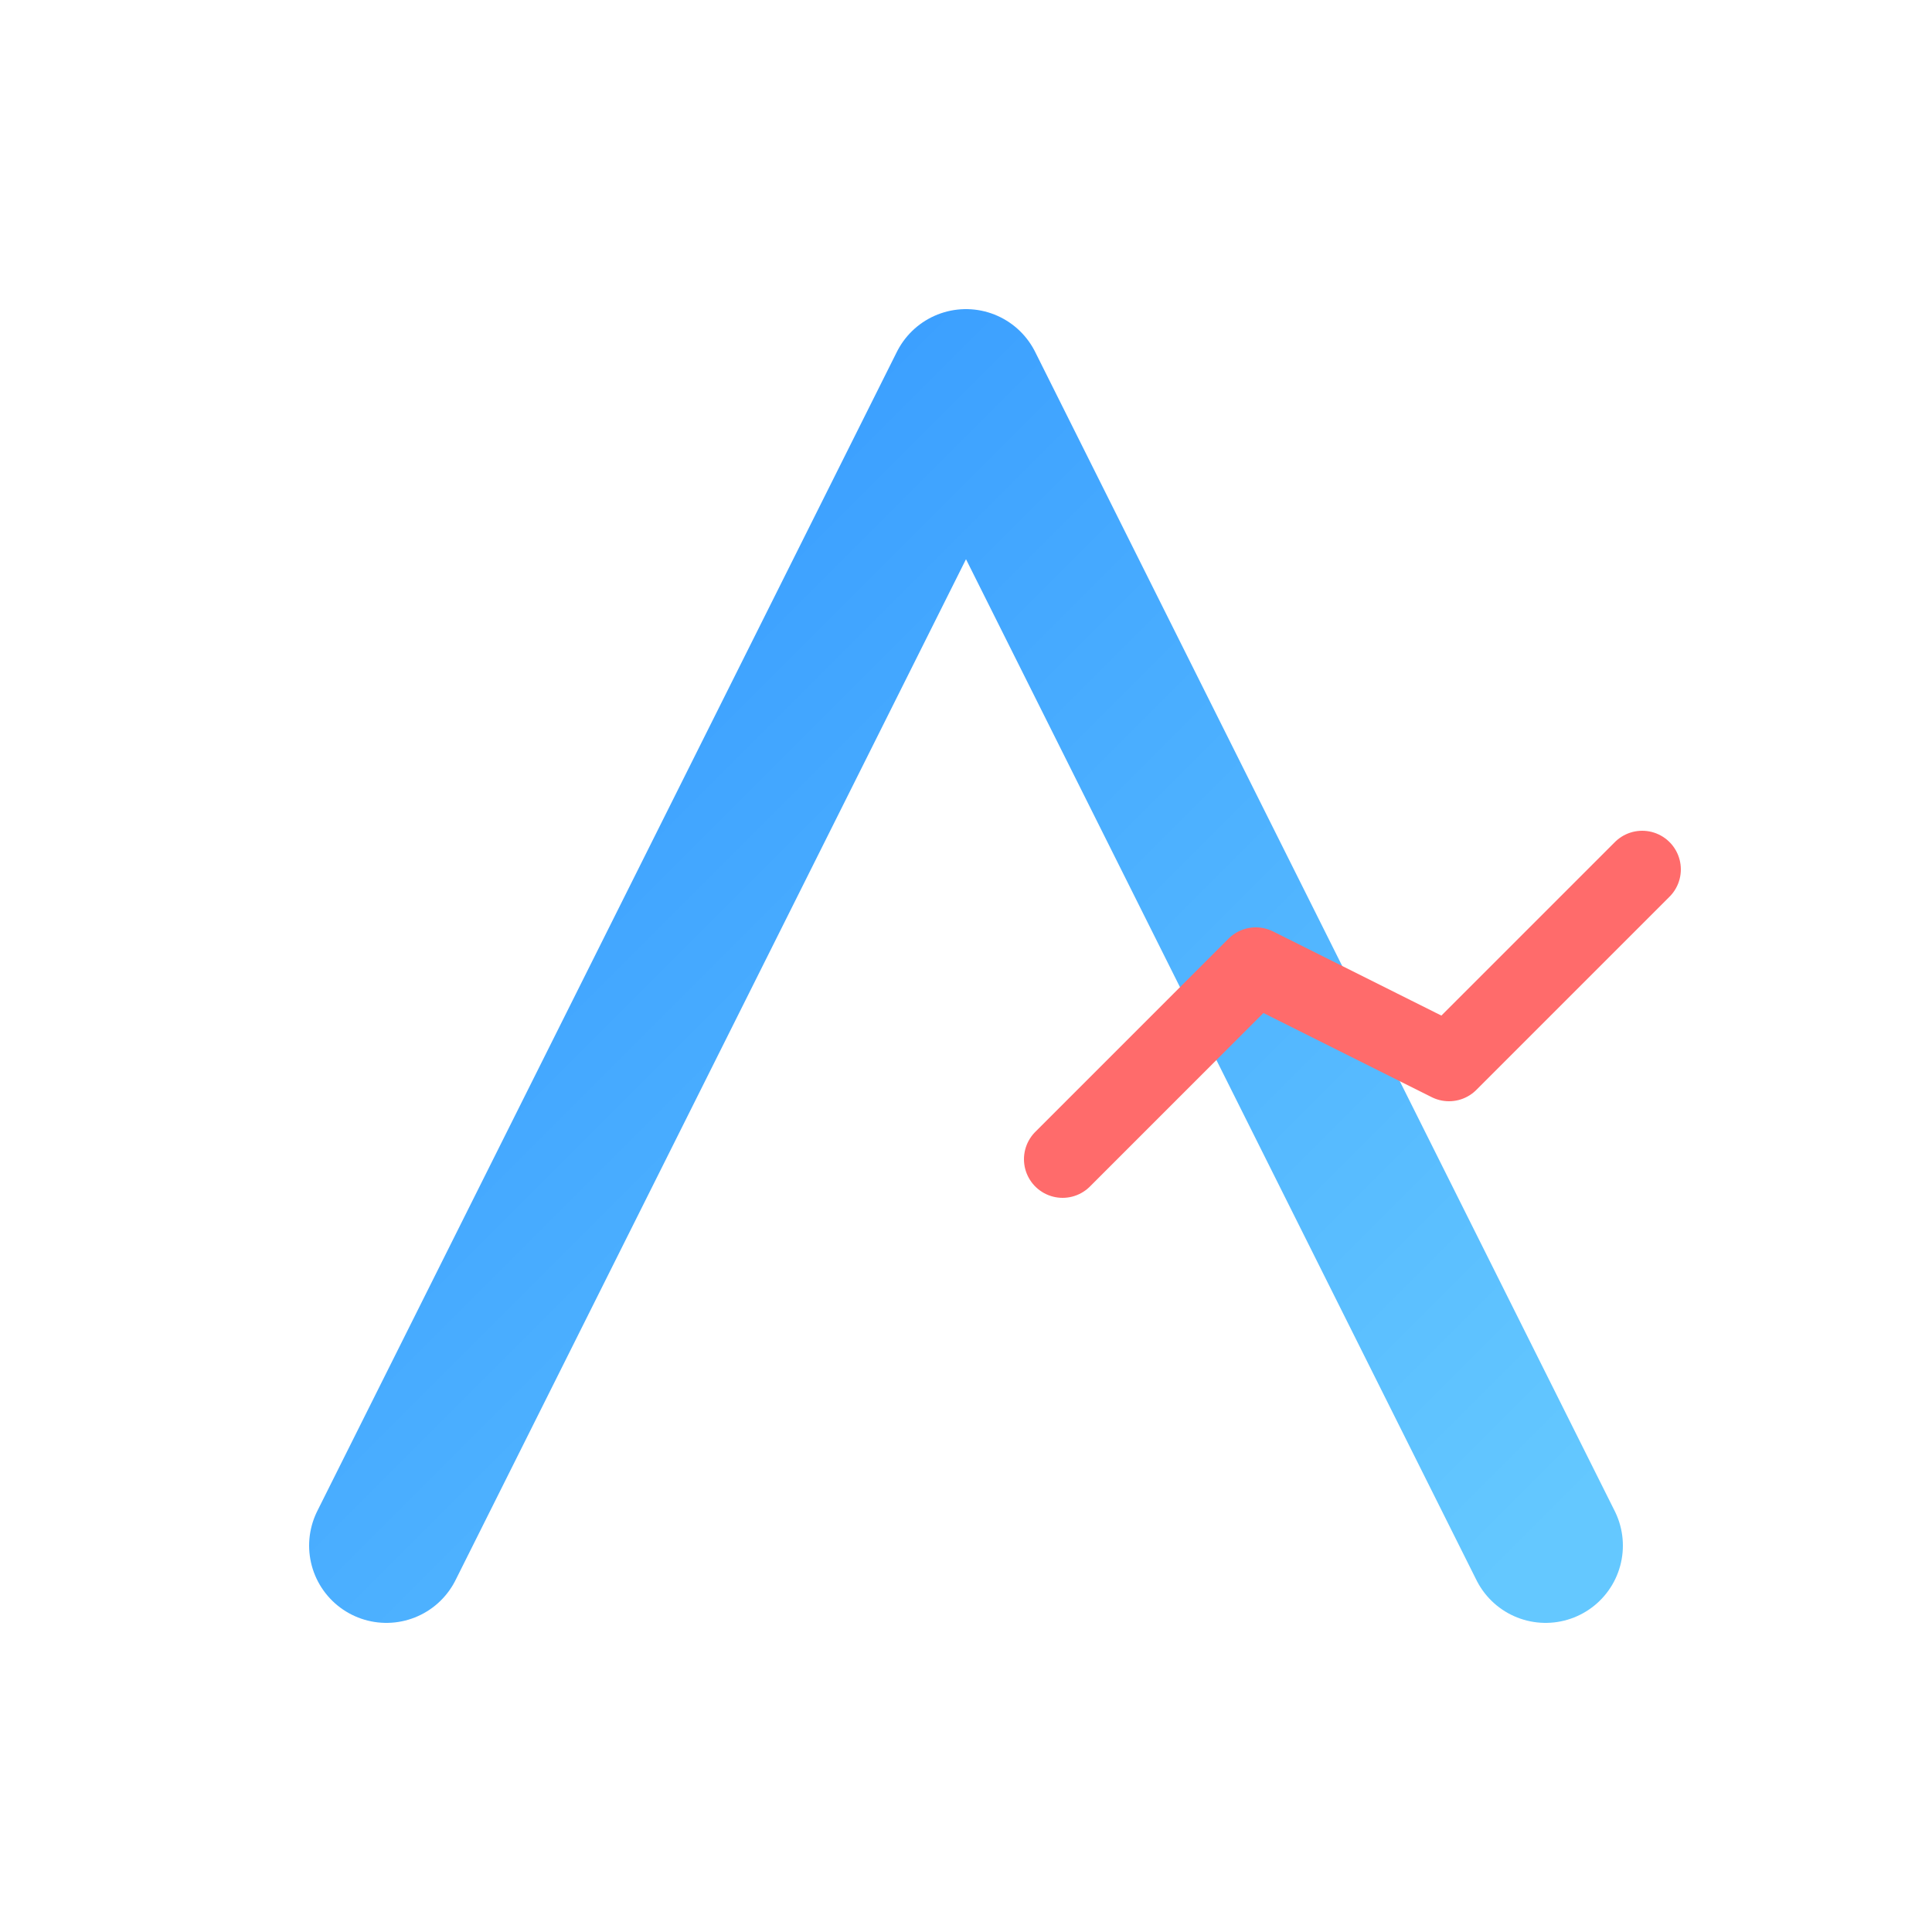 <svg width="100" height="100" viewBox="0 0 100 100" xmlns="http://www.w3.org/2000/svg">
  <defs>
    <linearGradient id="grad1" x1="0%" y1="0%" x2="100%" y2="100%">
      <stop offset="0%" style="stop-color:rgb(50,150,255);stop-opacity:1" />
      <stop offset="100%" style="stop-color:rgb(100,200,255);stop-opacity:1" />
    </linearGradient>
  </defs>
  <path d="M 20 80 L 50 20 L 80 80" stroke="url(#grad1)" stroke-width="8" fill="none" stroke-linecap="round" stroke-linejoin="round"/>
  <path d="M 35 60 H 65" stroke="url(#grad1)" stroke-width="8" fill="none" stroke-linecap="round"/>
  <polyline points="55 60 65 50 75 55 85 45" stroke="#FF6B6B" stroke-width="4" fill="none" stroke-linecap="round" stroke-linejoin="round"/>
</svg> 